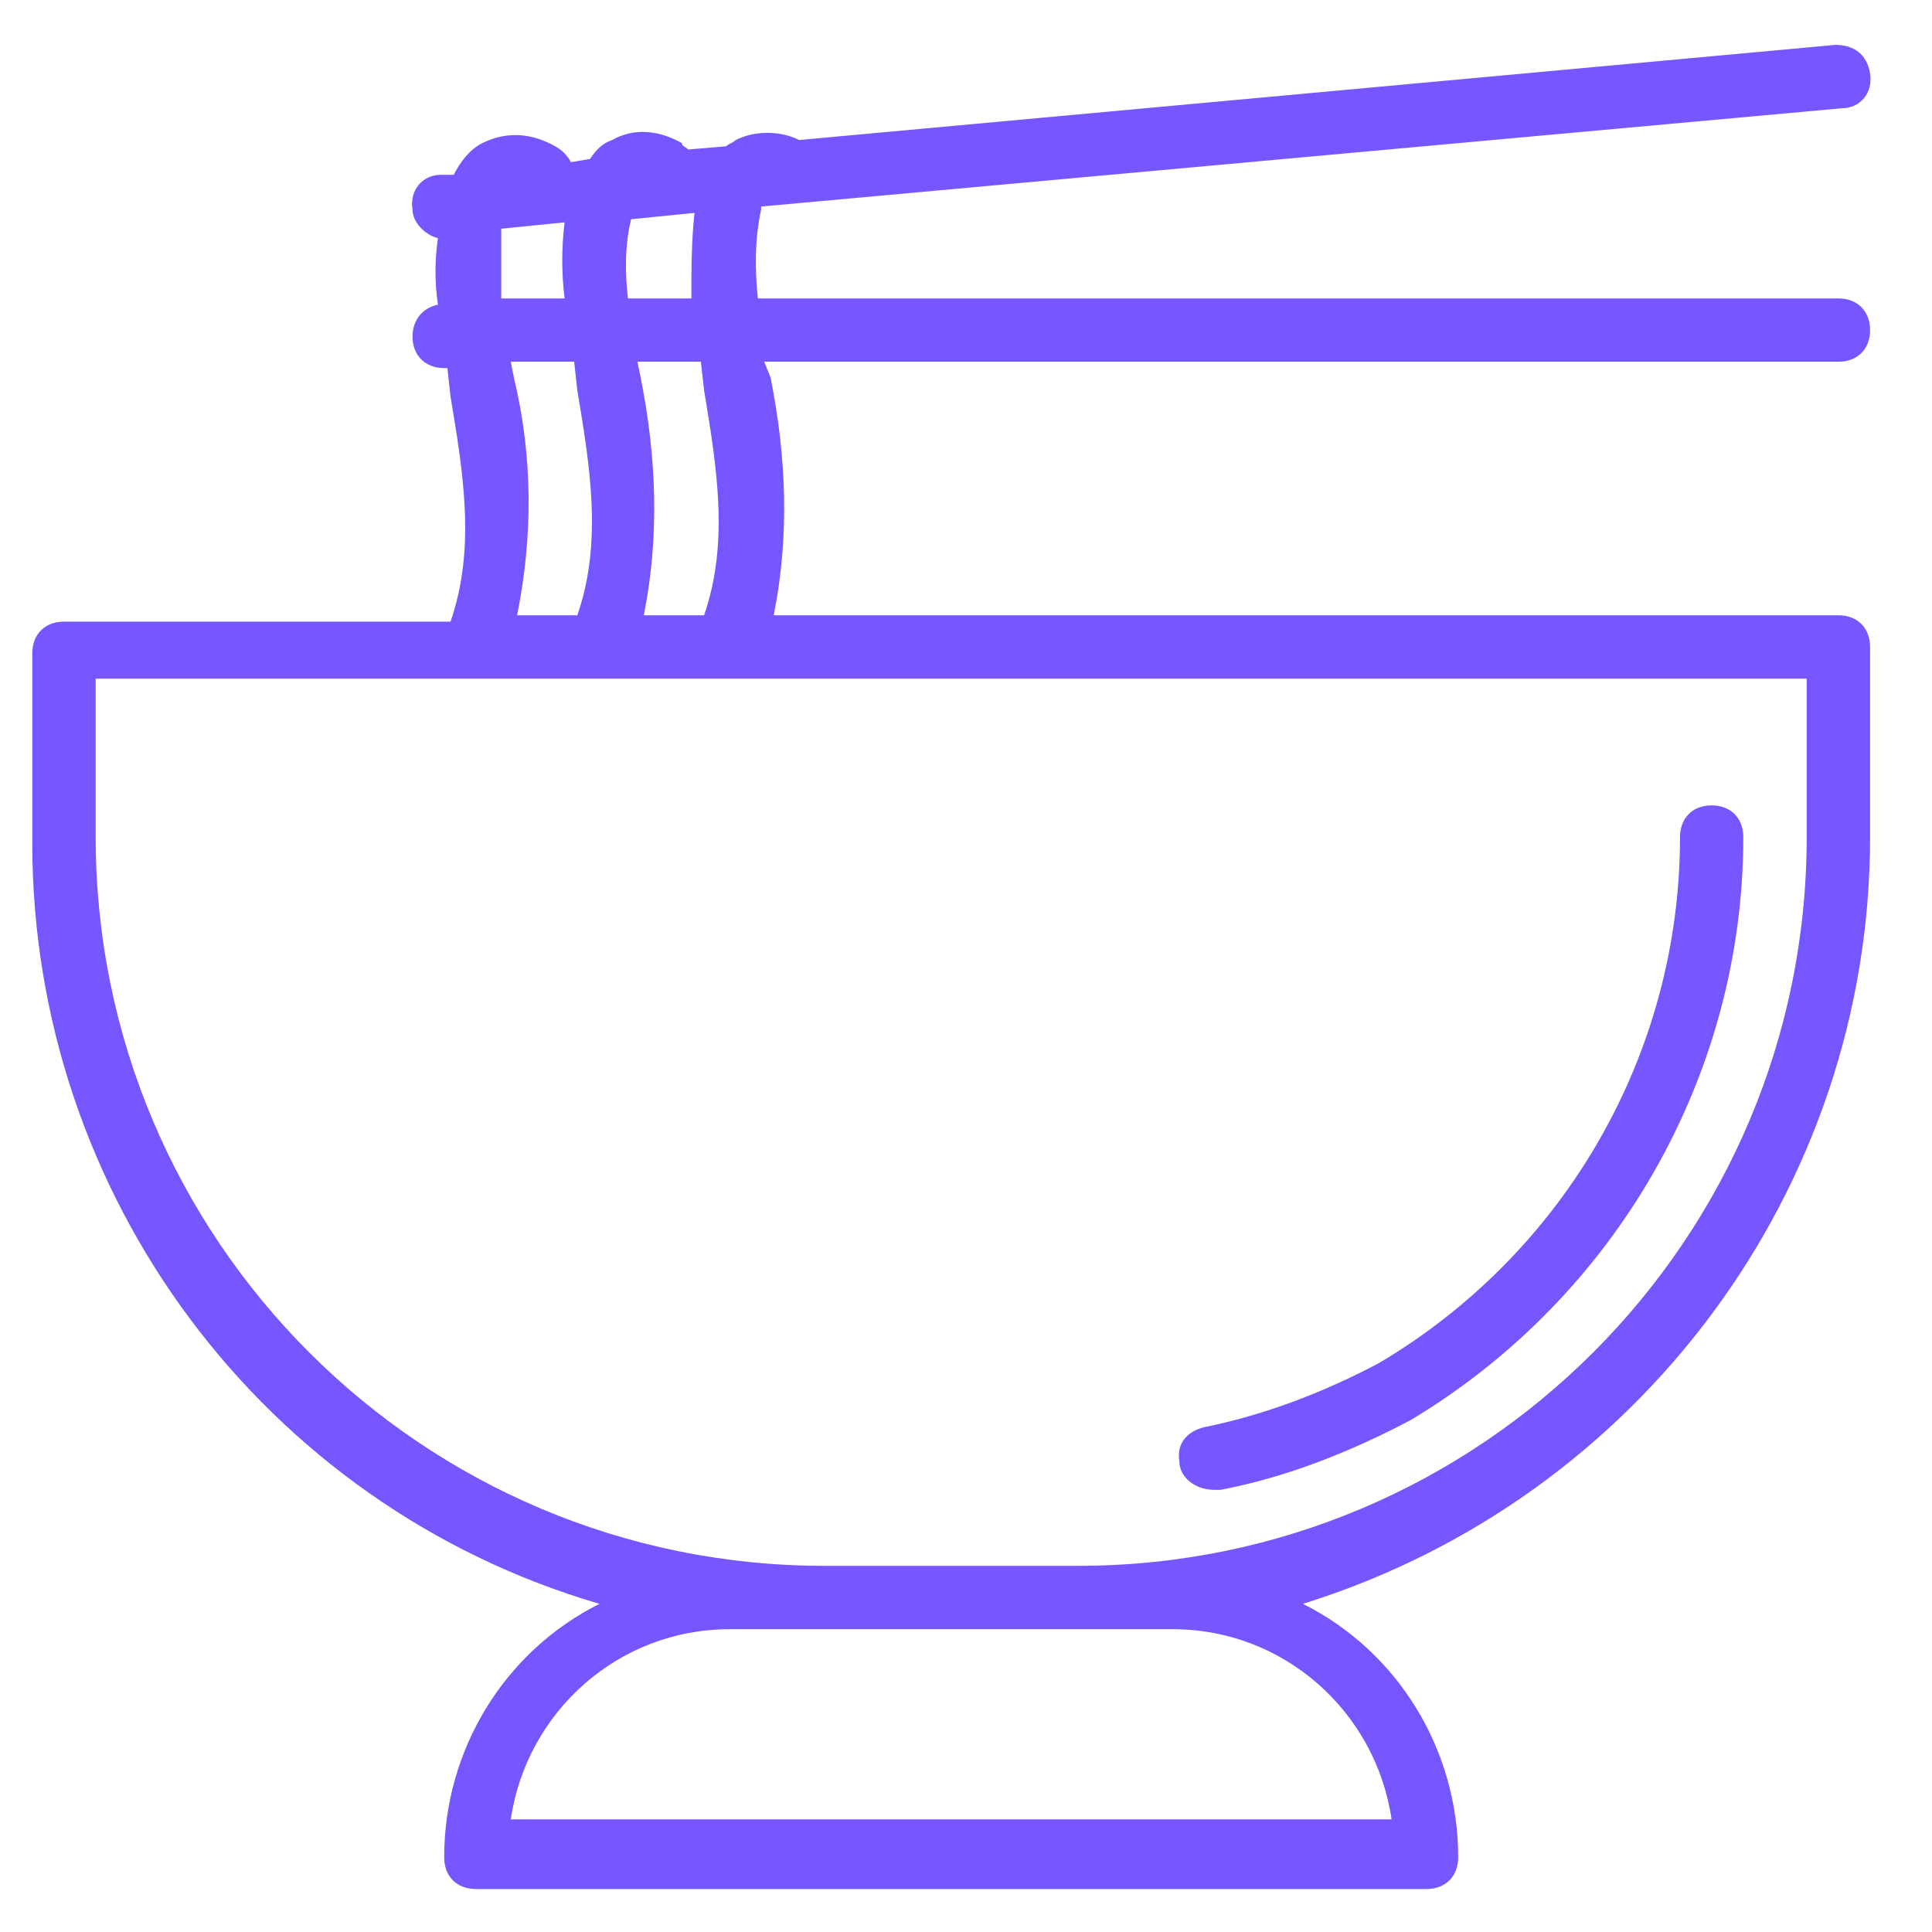 <svg width="21" height="21" viewBox="0 0 21 21" fill="none" xmlns="http://www.w3.org/2000/svg">
<path d="M19.983 6.688H8.41C8.583 5.827 8.548 4.966 8.376 4.105L8.307 3.932H19.983C20.189 3.932 20.327 3.795 20.327 3.588C20.327 3.381 20.189 3.244 19.983 3.244H8.238C8.204 2.934 8.204 2.589 8.273 2.279V2.245L20.017 1.177C20.224 1.177 20.361 1.005 20.327 0.798C20.293 0.592 20.155 0.488 19.948 0.488L8.686 1.522C8.479 1.418 8.204 1.418 7.997 1.522C7.963 1.556 7.928 1.556 7.894 1.59L7.48 1.625C7.446 1.59 7.412 1.59 7.412 1.556C7.17 1.418 6.895 1.384 6.654 1.522C6.551 1.556 6.482 1.625 6.413 1.728L6.206 1.763C6.172 1.694 6.103 1.625 6.034 1.59C5.793 1.453 5.517 1.418 5.242 1.556C5.104 1.625 5.001 1.763 4.932 1.9H4.794C4.587 1.9 4.45 2.073 4.484 2.279C4.484 2.417 4.622 2.555 4.76 2.589C4.725 2.83 4.725 3.071 4.76 3.312C4.587 3.347 4.484 3.485 4.484 3.657C4.484 3.864 4.622 4.001 4.828 4.001H4.863L4.897 4.311C5.035 5.138 5.173 5.964 4.897 6.757H0.695C0.489 6.757 0.351 6.894 0.351 7.101V9.168C0.351 12.991 2.865 16.366 6.516 17.433C5.483 17.95 4.828 19.018 4.828 20.189C4.828 20.395 4.966 20.533 5.173 20.533H15.505C15.712 20.533 15.85 20.395 15.85 20.189C15.85 19.018 15.195 17.95 14.162 17.433C17.813 16.297 20.327 12.922 20.327 9.099V7.032C20.327 6.825 20.189 6.688 19.983 6.688ZM7.653 4.242C7.79 5.069 7.928 5.896 7.653 6.688H6.998C7.17 5.827 7.136 4.966 6.964 4.105L6.929 3.932H7.618L7.653 4.242ZM7.515 3.244H6.826C6.792 2.968 6.792 2.658 6.86 2.383L7.549 2.314C7.515 2.624 7.515 2.934 7.515 3.244ZM5.448 2.486L6.137 2.417C6.103 2.693 6.103 2.968 6.137 3.244H5.448C5.448 3.002 5.448 2.761 5.448 2.486ZM5.586 4.105L5.552 3.932H6.241L6.275 4.242C6.413 5.069 6.551 5.896 6.275 6.688H5.621C5.793 5.827 5.793 4.966 5.586 4.105ZM12.75 17.709C13.955 17.709 14.954 18.604 15.126 19.776H5.552C5.724 18.604 6.723 17.709 7.928 17.709H12.75ZM19.638 9.099C19.638 13.473 16.091 17.02 11.717 17.02H8.961C4.587 17.02 1.04 13.473 1.04 9.099V7.377H19.638V9.099Z" fill="#7556FF"/>
<path d="M13.198 16.194H13.267C13.99 16.056 14.679 15.78 15.333 15.436C17.572 14.093 18.949 11.682 18.949 9.099C18.949 8.892 18.812 8.754 18.605 8.754C18.398 8.754 18.261 8.892 18.261 9.099C18.261 11.441 17.021 13.611 14.989 14.816C14.403 15.126 13.783 15.367 13.129 15.505C12.922 15.539 12.784 15.677 12.819 15.884C12.819 16.056 12.991 16.194 13.198 16.194Z" fill="#7556FF"/>
</svg>
